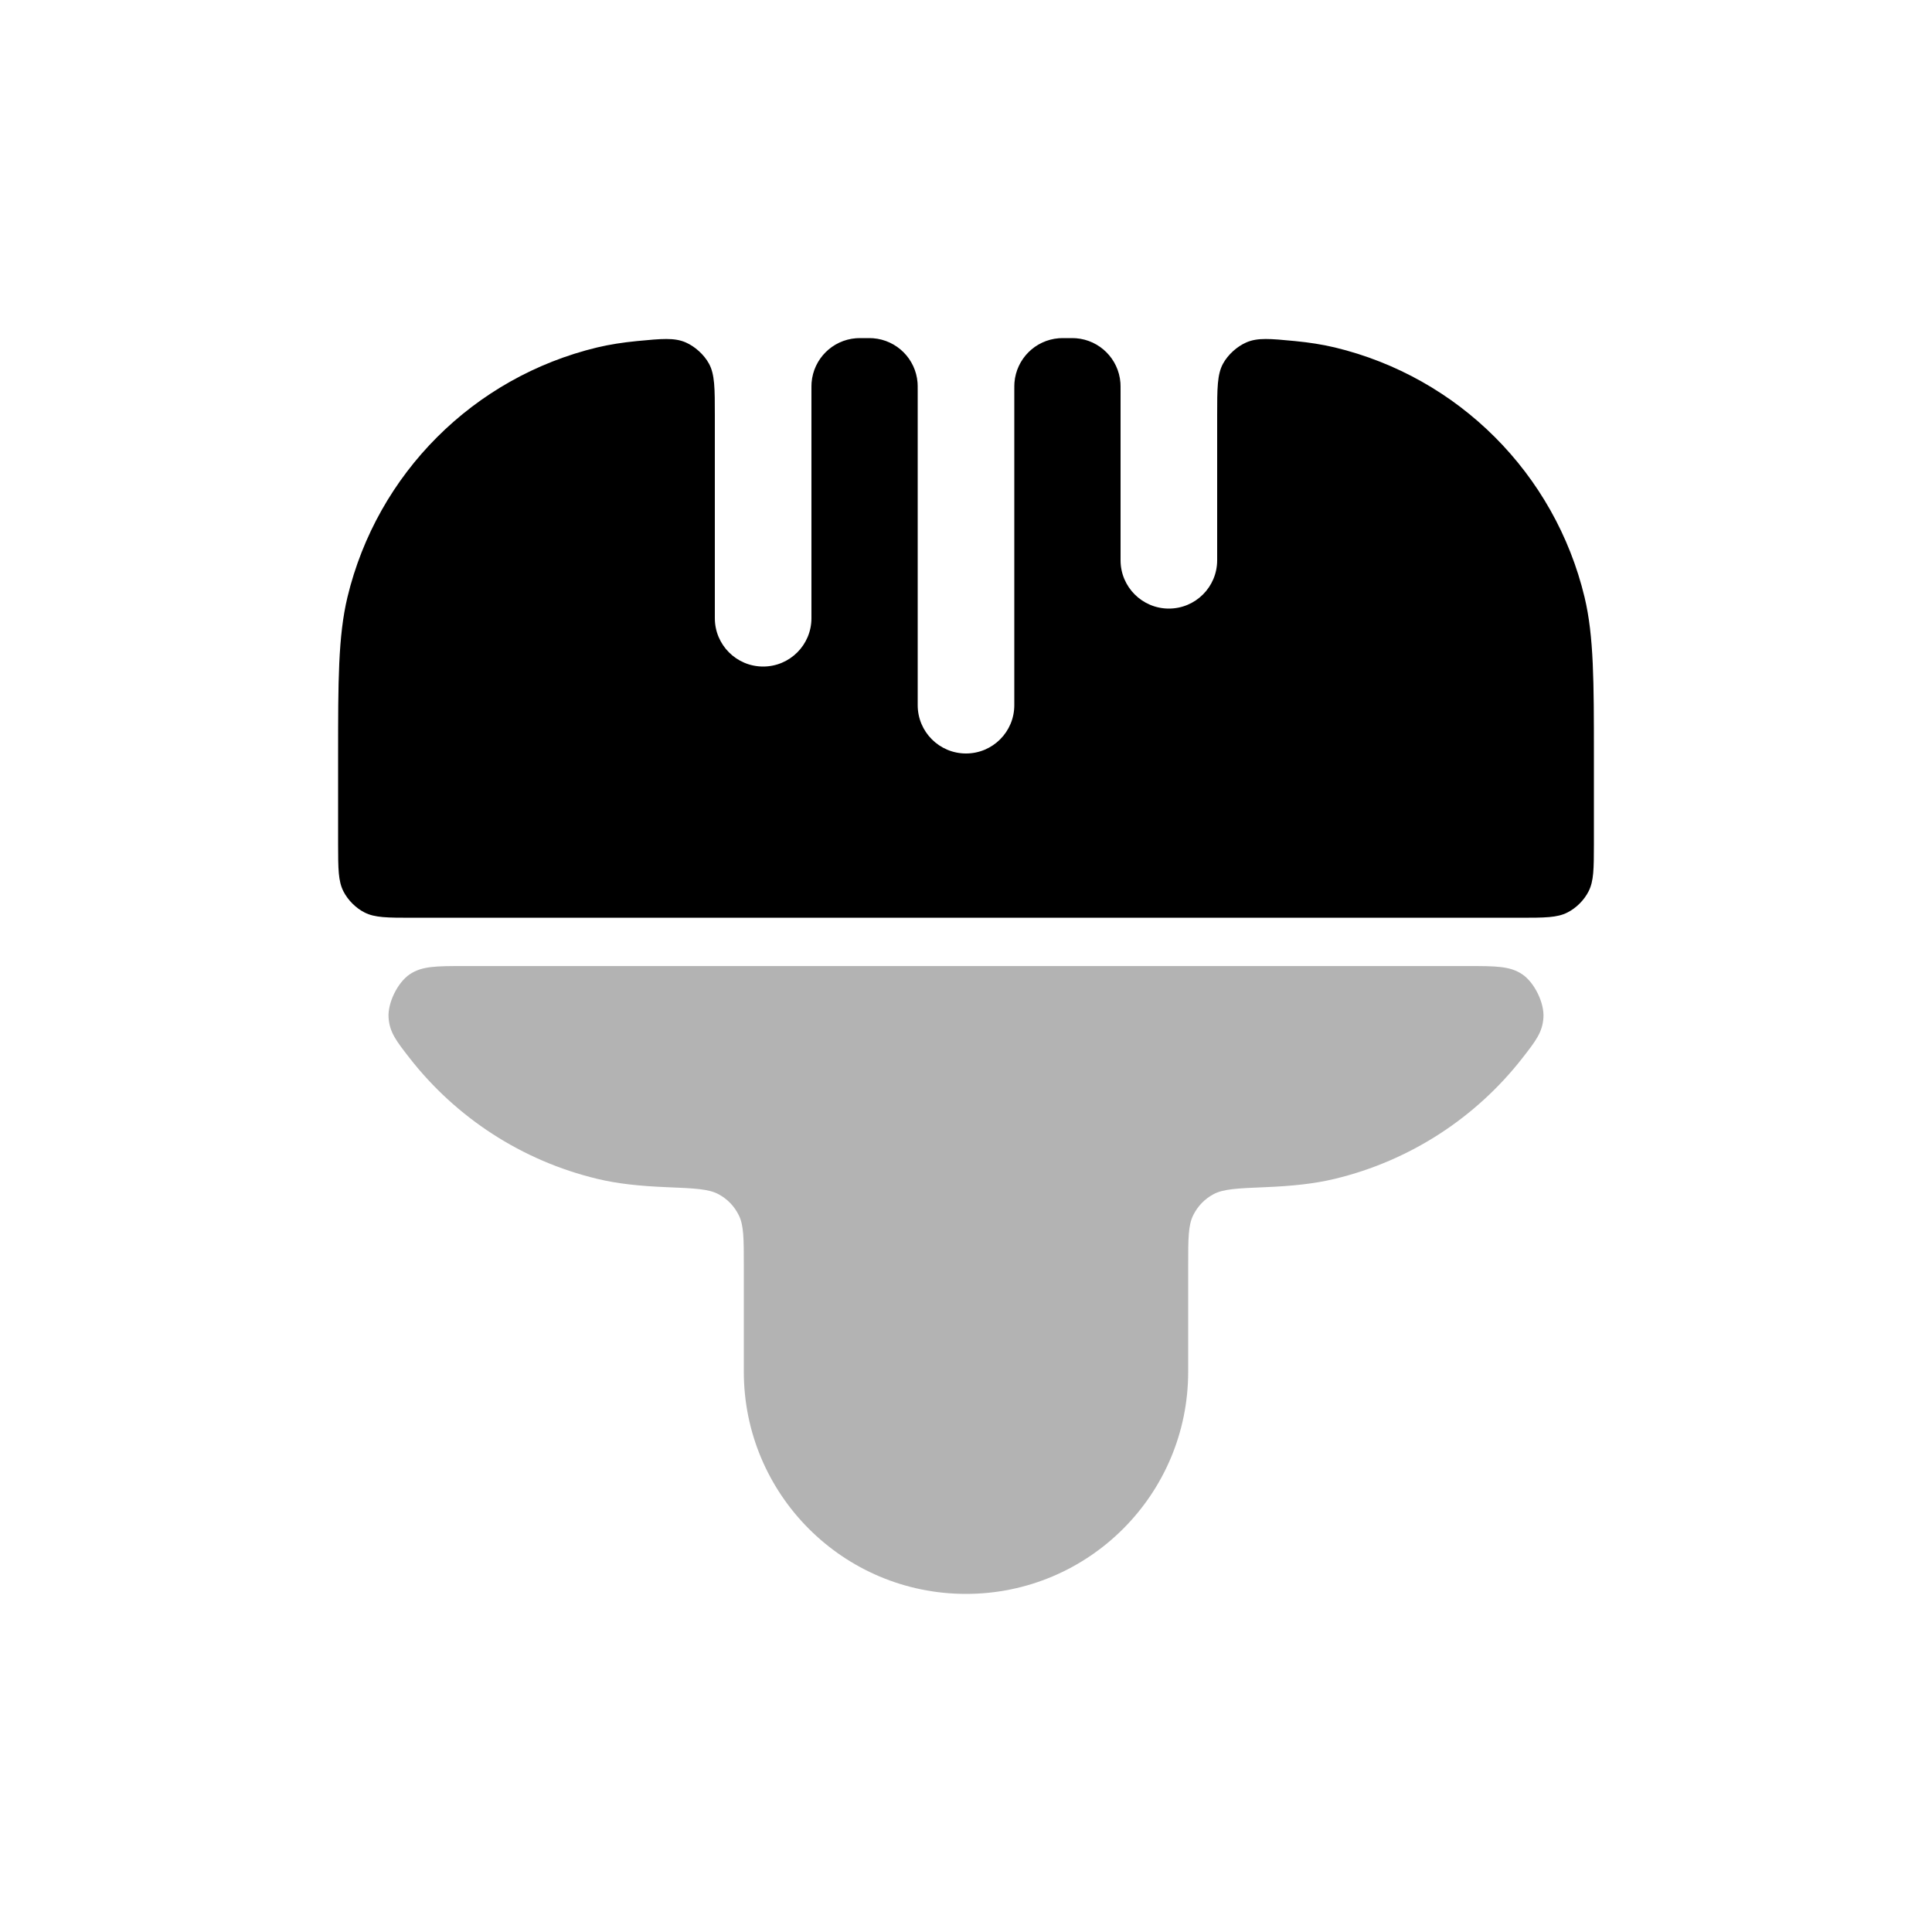 <svg width="40" height="40" viewBox="0 0 40 40" fill="none" xmlns="http://www.w3.org/2000/svg">
<path opacity="0.3" d="M24.6 26.2C24.6 25.647 24.6 25.371 24.703 25.162C24.797 24.973 24.935 24.828 25.12 24.727C25.325 24.615 25.617 24.603 26.2 24.579C26.756 24.556 27.214 24.508 27.634 24.407C29.202 24.03 30.56 23.134 31.518 21.908C31.795 21.552 31.934 21.375 31.955 21.07C31.976 20.765 31.77 20.343 31.517 20.172C31.263 20.001 30.971 20.001 30.386 20.001H9.614C9.029 20.001 8.737 20.001 8.483 20.172C8.23 20.343 8.024 20.765 8.045 21.07C8.066 21.375 8.205 21.552 8.482 21.908C9.44 23.134 10.797 24.03 12.366 24.407C12.786 24.508 13.243 24.556 13.8 24.579C14.383 24.603 14.675 24.615 14.88 24.727C15.065 24.828 15.203 24.973 15.297 25.162C15.4 25.371 15.4 25.647 15.4 26.2V28.4C15.4 30.941 17.459 33 20 33C22.541 33 24.6 30.941 24.6 28.4V26.2Z" fill="black"/>
<path d="M32.807 12.366C32.192 9.806 30.194 7.808 27.634 7.193C27.377 7.132 27.107 7.09 26.808 7.061C26.297 7.012 26.041 6.988 25.807 7.088C25.612 7.172 25.424 7.342 25.322 7.528C25.2 7.752 25.2 8.038 25.2 8.611V11.6C25.2 12.152 24.752 12.6 24.2 12.6C23.648 12.6 23.2 12.152 23.2 11.6V8.1C23.2 8.007 23.2 7.961 23.197 7.922C23.158 7.431 22.769 7.042 22.279 7.003C22.239 7 22.193 7 22.1 7C22.007 7 21.961 7 21.922 7.003C21.431 7.042 21.042 7.431 21.003 7.922C21 7.961 21 8.007 21 8.1V14.6C21 15.152 20.552 15.6 20 15.6C19.448 15.6 19 15.152 19 14.6V8.1C19 8.007 19 7.961 18.997 7.922C18.958 7.431 18.569 7.042 18.078 7.003C18.039 7 17.993 7 17.9 7C17.807 7 17.761 7 17.722 7.003C17.231 7.042 16.842 7.431 16.803 7.922C16.8 7.961 16.8 8.007 16.8 8.1V12.8C16.8 13.352 16.352 13.8 15.8 13.8C15.248 13.8 14.8 13.352 14.8 12.8V8.611C14.8 8.038 14.8 7.752 14.678 7.528C14.576 7.342 14.388 7.172 14.194 7.088C13.959 6.988 13.703 7.012 13.192 7.061C12.893 7.09 12.623 7.132 12.366 7.193C9.806 7.808 7.808 9.806 7.193 12.366C7 13.173 7 14.12 7 15.643L7 15.8L7 15.957C7 16.143 7 17.319 7 17.488C7.001 17.991 7.002 18.242 7.111 18.456C7.204 18.637 7.366 18.8 7.548 18.892C7.761 19.001 8.022 19.001 8.544 19.001H31.456C31.978 19.001 32.239 19.001 32.452 18.892C32.634 18.8 32.797 18.637 32.889 18.456C32.998 18.242 32.999 17.991 33 17.488C33 17.319 33 16.143 33 15.957L33 15.8L33 15.643C33 14.12 33 13.173 32.807 12.366Z" fill="black"/>
</svg>
